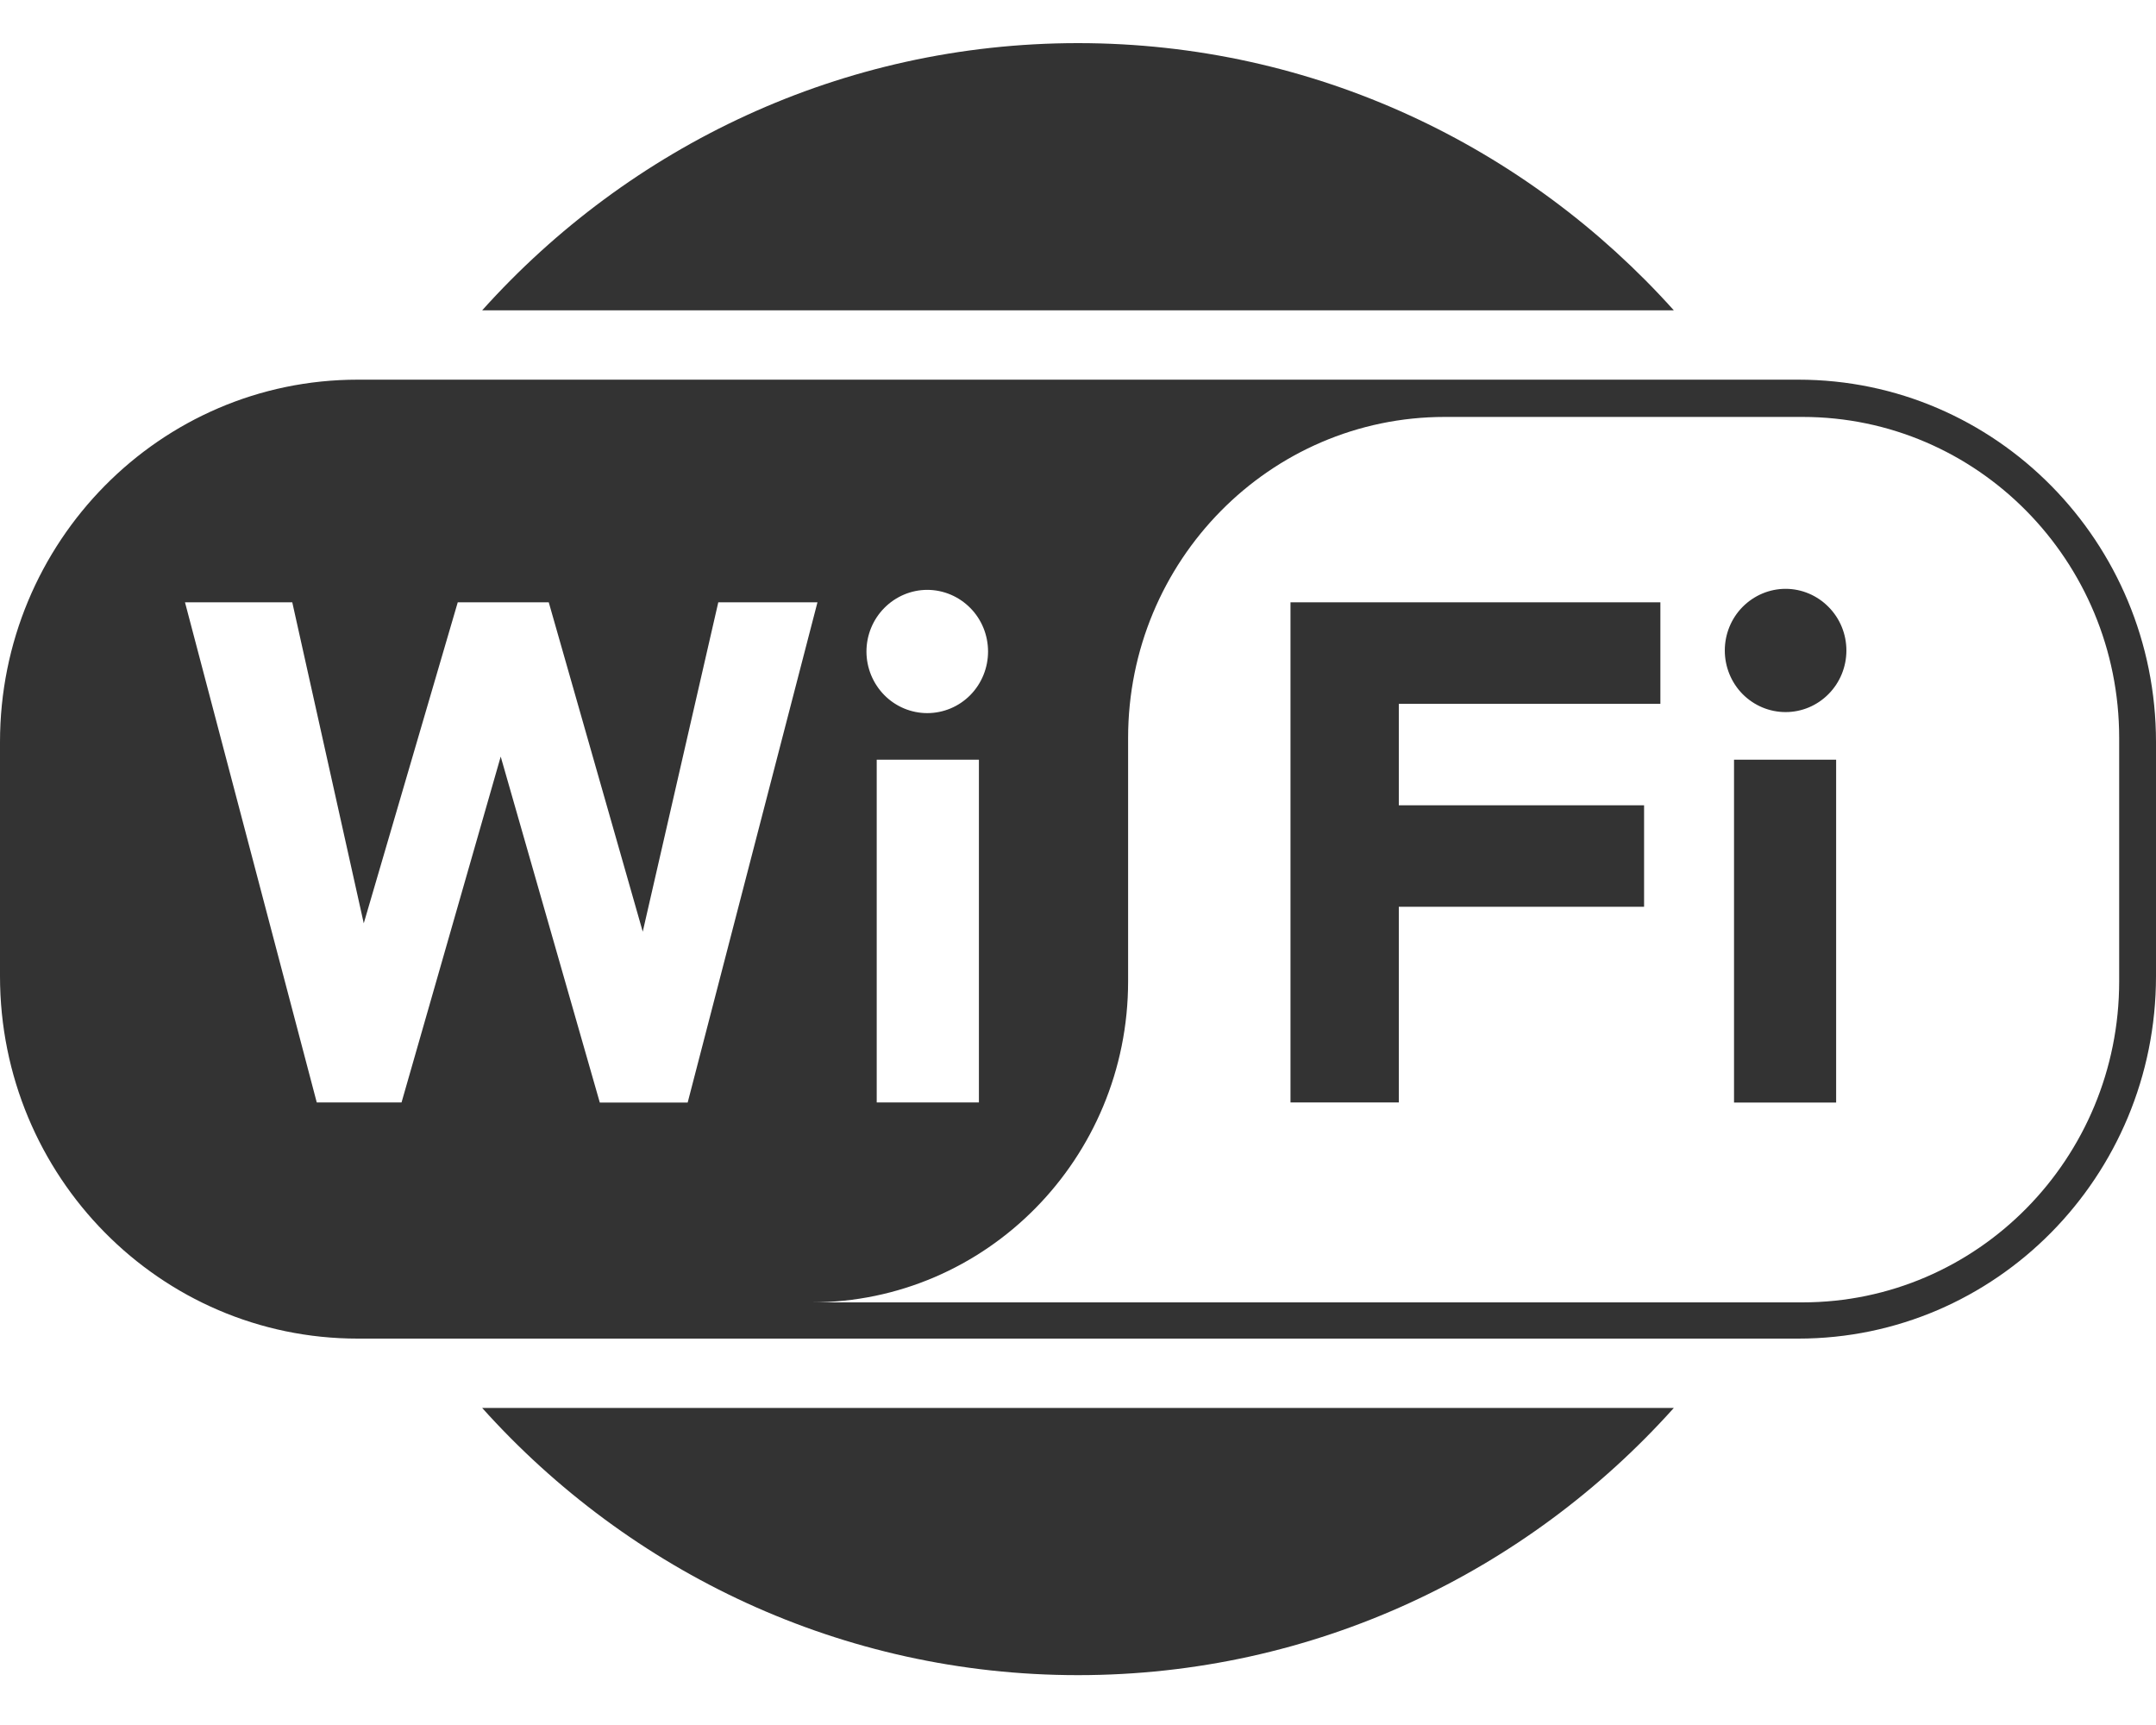<svg width="25" height="20" viewBox="0 0 25 20" fill="none" xmlns="http://www.w3.org/2000/svg">
<g clip-path="url(#clip0_241_712)">
<path fill-rule="evenodd" clip-rule="evenodd" d="M19.409 3.598C17.701 1.695 15.238 0.5 12.5 0.5C9.762 0.5 7.299 1.695 5.591 3.598H19.409ZM5.591 16.324C7.299 18.227 9.762 19.422 12.5 19.422C15.239 19.422 17.702 18.227 19.409 16.324H5.591ZM4.147 4.402C1.857 4.402 0 6.283 0 8.604V11.318C0 13.639 1.857 15.52 4.147 15.52H20.853C23.143 15.52 25 13.639 25 11.318V8.604C25 6.283 23.143 4.402 20.853 4.402H4.147ZM24.573 8.556C24.573 6.501 22.929 4.834 20.901 4.834H16.753C14.725 4.834 13.081 6.501 13.081 8.556V11.378C13.081 13.433 11.436 15.1 9.408 15.1H20.9C22.929 15.1 24.573 13.433 24.573 11.378L24.573 8.556ZM10.166 8.808V12.782H11.351V8.808H10.166ZM10.047 7.554C10.047 7.743 10.122 7.925 10.254 8.059C10.386 8.193 10.566 8.268 10.752 8.268C10.939 8.268 11.119 8.193 11.251 8.059C11.383 7.925 11.457 7.743 11.457 7.554C11.457 7.364 11.383 7.182 11.251 7.049C11.119 6.915 10.939 6.839 10.752 6.839C10.566 6.839 10.386 6.915 10.254 7.049C10.122 7.182 10.047 7.364 10.047 7.554ZM2.145 6.983L3.673 12.782H4.656L5.806 8.772L6.955 12.783H7.974L9.479 6.983H8.329L7.453 10.802L6.363 6.983H5.308L4.218 10.705L3.389 6.983H2.145ZM14.964 6.983V12.782H16.22V10.513H19.064V9.337H16.22V8.16H19.253V6.983H14.964ZM20.107 8.808V12.783H21.291V8.808H20.107ZM20 7.542C20 7.731 20.074 7.913 20.206 8.047C20.339 8.181 20.518 8.256 20.705 8.256C20.892 8.256 21.071 8.181 21.203 8.047C21.336 7.913 21.41 7.731 21.41 7.542C21.41 7.352 21.336 7.171 21.203 7.037C21.071 6.903 20.892 6.827 20.705 6.827C20.518 6.827 20.339 6.903 20.206 7.037C20.074 7.171 20 7.352 20 7.542Z" fill="#333333"/>
</g>
<defs>
<clipPath id="clip0_241_712">
<rect width="25" height="19" fill="white" transform="translate(0 0.5)"/>
</clipPath>
</defs>
</svg>
